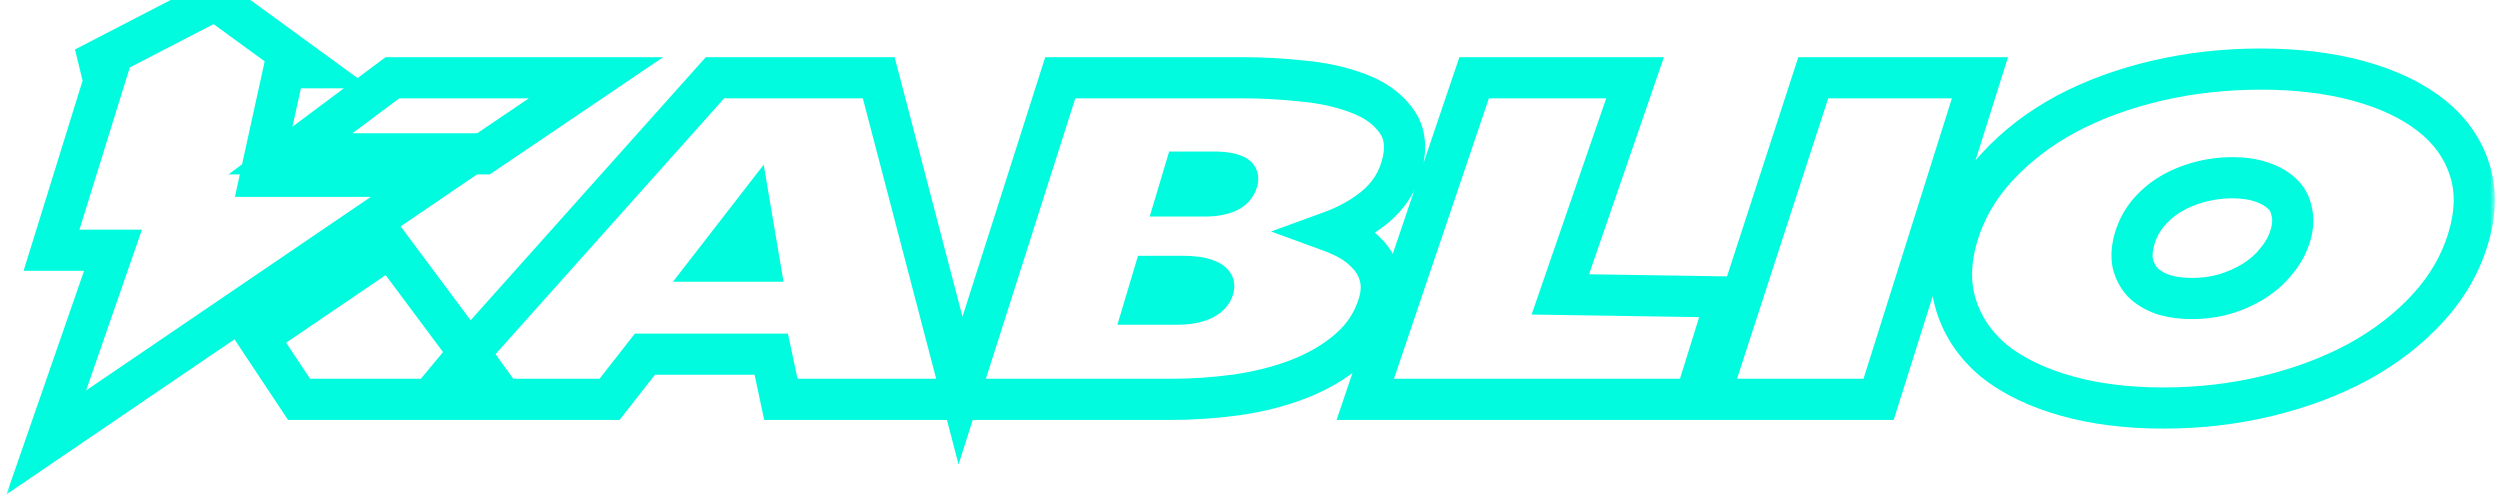 <svg width="243" height="49" viewBox="0 0 243 49" fill="none" xmlns="http://www.w3.org/2000/svg">
  <mask id="path-1-outside-1_9898_1293" maskUnits="userSpaceOnUse" x="0.5" y="-3" width="242" height="52" fill="black">
    <rect fill="white" x="0.5" y="-3" width="242" height="52" />
    <path fill-rule="evenodd" clip-rule="evenodd" d="M41.849 38.816L45.606 34.287L69.496 7.559L85.413 7.559L93.363 37.962L103.057 7.559L120.884 7.559C122.671 7.559 124.526 7.66 126.447 7.861C128.469 8.039 130.289 8.424 131.892 9.028C133.566 9.628 134.845 10.532 135.707 11.724C136.632 12.96 136.734 14.52 136.197 16.317C135.683 18.036 134.621 19.482 132.992 20.626C131.936 21.386 130.731 22.012 129.382 22.504C129.68 22.613 129.973 22.734 130.26 22.866C131.226 23.278 132.042 23.817 132.704 24.476C133.395 25.125 133.855 25.88 134.098 26.727C134.347 27.596 134.306 28.537 134.007 29.537C133.492 31.261 132.535 32.744 131.117 33.965C129.78 35.131 128.162 36.086 126.271 36.831L126.267 36.832C124.437 37.543 122.419 38.057 120.219 38.38L120.206 38.381C118.08 38.671 115.934 38.816 113.769 38.816H75.899L74.965 34.423H62.686L59.249 38.816H41.849ZM117.874 27.564L117.854 27.541C117.75 27.413 117.592 27.304 117.342 27.216L117.305 27.204L117.27 27.189C116.993 27.07 116.661 26.984 116.259 26.94L116.247 26.939C115.827 26.888 115.423 26.863 115.034 26.863H112.103L111.296 29.563H114.43C115.428 29.563 116.209 29.415 116.818 29.155C117.435 28.885 117.794 28.521 117.941 28.03C118.022 27.761 117.951 27.643 117.896 27.587L117.874 27.564ZM143.284 7.559H158.928L151.665 28.615L167.868 28.866L164.764 38.816L132.704 38.816L143.284 7.559ZM176.248 7.559H192.451L182.601 38.816H166.085L176.248 7.559ZM194.167 16.183C192.31 18.173 191.015 20.407 190.277 22.878C189.539 25.347 189.483 27.63 190.145 29.714C190.8 31.782 192.019 33.573 193.811 35.072L193.819 35.078L193.826 35.084C195.668 36.551 198.005 37.678 200.813 38.472C203.63 39.269 206.795 39.66 210.294 39.66C213.796 39.66 217.17 39.269 220.412 38.484C223.646 37.701 226.586 36.598 229.228 35.173L229.234 35.169C231.886 33.714 234.143 31.968 236.003 29.934C237.873 27.891 239.175 25.631 239.914 23.159C240.651 20.692 240.7 18.434 240.019 16.402C239.352 14.357 238.093 12.602 236.233 11.158C234.38 9.72 232.033 8.622 229.216 7.857C226.395 7.091 223.23 6.715 219.735 6.715C216.238 6.715 212.871 7.091 209.64 7.847C206.413 8.601 203.48 9.676 200.846 11.072L200.84 11.075C198.243 12.475 196.018 14.179 194.167 16.183ZM221.265 25.381L221.272 25.373C221.904 24.624 222.358 23.794 222.632 22.878C222.898 21.989 222.924 21.209 222.743 20.526L222.738 20.51L222.735 20.494C222.594 19.775 222.264 19.221 221.784 18.799L221.774 18.791L221.765 18.782C221.266 18.314 220.614 17.947 219.79 17.68L219.783 17.678L219.776 17.676C219.006 17.416 218.084 17.276 216.984 17.276C215.886 17.276 214.821 17.416 213.784 17.697C212.74 17.979 211.792 18.376 210.937 18.89C210.141 19.37 209.419 19.984 208.777 20.744C208.192 21.465 207.764 22.268 207.498 23.159C207.223 24.079 207.167 24.896 207.307 25.616C207.488 26.346 207.819 26.952 208.28 27.449C208.773 27.939 209.415 28.327 210.22 28.615C211.035 28.876 211.979 29.014 213.071 29.014C214.166 29.014 215.204 28.875 216.193 28.599C217.245 28.29 218.202 27.866 219.068 27.325C219.93 26.786 220.66 26.142 221.259 25.388L221.265 25.381ZM69.496 25.382L73.02 20.835L73.79 25.382H69.496ZM115.132 16.727H117.942C118.987 16.727 119.642 16.86 120.025 17.039C120.182 17.111 120.241 17.178 120.27 17.233C120.302 17.296 120.327 17.407 120.269 17.599C120.116 18.11 119.781 18.451 119.278 18.682C118.711 18.916 118.013 19.047 117.148 19.047H114.438L115.132 16.727Z" />
    <path d="M5.007 24.322L10.511 6.586H8.209L20.936 0L29.981 6.586H27.637L25.322 17.134H42.547L4.5 43L10.983 24.322H5.007Z" />
    <path d="M28.236 14.953H46.996L57.929 7.559H38.141L28.236 14.953Z" />
    <path d="M29.07 38.816L25.054 32.771L37.943 24.008L45.606 34.287L48.865 38.816H29.07Z" />
  </mask>
  <path d="M41.849 38.816L40.31 37.539L37.592 40.816H41.849V38.816ZM69.496 7.559V5.559L68.601 5.559L68.005 6.226L69.496 7.559ZM85.413 7.559L87.348 7.053L86.957 5.559L85.413 5.559V7.559ZM93.363 37.962L91.428 38.468L93.173 45.142L95.268 38.57L93.363 37.962ZM103.057 7.559V5.559L101.596 5.559L101.152 6.952L103.057 7.559ZM120.884 7.559V5.559V7.559ZM126.447 7.861L126.239 9.85L126.256 9.852L126.272 9.853L126.447 7.861ZM131.892 9.028L131.186 10.9L131.202 10.906L131.218 10.912L131.892 9.028ZM135.707 11.724L134.087 12.896L134.096 12.909L134.105 12.921L135.707 11.724ZM136.197 16.317L138.113 16.89V16.89L136.197 16.317ZM132.992 20.626L131.842 18.989L131.833 18.996L131.823 19.003L132.992 20.626ZM129.382 22.504L128.697 20.625L123.551 22.502L128.695 24.383L129.382 22.504ZM130.26 22.866L129.424 24.683L129.449 24.695L129.475 24.705L130.26 22.866ZM132.704 24.476L131.294 25.893L131.313 25.913L131.333 25.932L132.704 24.476ZM134.098 26.727L136.021 26.175V26.175L134.098 26.727ZM134.007 29.537L135.923 30.109V30.109L134.007 29.537ZM131.117 33.965L129.812 32.45L129.803 32.458L131.117 33.965ZM126.271 36.831L127.003 38.692L127.004 38.692L126.271 36.831ZM126.267 36.832L126.991 38.697L126.998 38.694L126.267 36.832ZM120.219 38.38L120.508 40.358L120.508 40.358L120.219 38.38ZM120.206 38.381L120.476 40.363L120.485 40.362L120.495 40.36L120.206 38.381ZM75.899 38.816L73.942 39.231L74.279 40.816H75.899V38.816ZM74.965 34.423L76.922 34.008L76.585 32.423H74.965V34.423ZM62.686 34.423V32.423H61.711L61.111 33.191L62.686 34.423ZM59.249 38.816V40.816H60.223L60.824 40.048L59.249 38.816ZM117.854 27.541L119.402 26.274L119.402 26.273L117.854 27.541ZM117.874 27.564L116.326 28.831L116.383 28.9L116.445 28.964L117.874 27.564ZM117.342 27.216L118.001 25.328L118.001 25.328L117.342 27.216ZM117.305 27.204L116.518 29.043L116.581 29.069L116.646 29.092L117.305 27.204ZM117.27 27.189L116.483 29.027L116.483 29.027L117.27 27.189ZM116.259 26.94L116.479 24.952L116.478 24.952L116.259 26.94ZM116.247 26.939L116.008 28.924L116.018 28.925L116.028 28.927L116.247 26.939ZM112.103 26.863V24.863H110.613L110.186 26.291L112.103 26.863ZM111.296 29.563L109.38 28.991L108.611 31.563H111.296V29.563ZM116.818 29.155L117.604 30.994L117.613 30.991L117.621 30.987L116.818 29.155ZM117.941 28.03L116.025 27.458L116.025 27.458L117.941 28.03ZM117.896 27.587L119.325 26.188L119.325 26.188L117.896 27.587ZM143.284 7.559V5.559H141.85L141.39 6.918L143.284 7.559ZM158.928 7.559L160.819 8.211L161.734 5.559H158.928V7.559ZM151.665 28.615L149.774 27.963L148.874 30.573L151.634 30.615L151.665 28.615ZM167.868 28.866L169.777 29.461L170.573 26.907L167.899 26.866L167.868 28.866ZM164.764 38.816V40.816L166.236 40.816L166.674 39.411L164.764 38.816ZM132.704 38.816L130.81 38.175L129.916 40.816H132.704V38.816ZM176.248 7.559V5.559H174.796L174.346 6.941L176.248 7.559ZM192.451 7.559L194.359 8.16L195.178 5.559H192.451V7.559ZM182.601 38.816V40.816H184.068L184.508 39.417L182.601 38.816ZM166.085 38.816L164.183 38.197L163.331 40.816H166.085V38.816ZM194.167 16.183L195.629 17.547L195.636 17.54L194.167 16.183ZM190.277 22.878L192.193 23.45V23.45L190.277 22.878ZM190.145 29.714L192.051 29.109V29.109L190.145 29.714ZM193.811 35.072L192.528 36.606L192.529 36.606L193.811 35.072ZM193.819 35.078L192.536 36.613L192.555 36.628L192.573 36.643L193.819 35.078ZM193.826 35.084L195.072 33.52L195.072 33.519L193.826 35.084ZM200.813 38.472L200.269 40.397L200.813 38.472ZM220.412 38.484L220.882 40.428L220.412 38.484ZM229.228 35.173L230.177 36.933L230.184 36.929L230.19 36.926L229.228 35.173ZM229.234 35.169L228.272 33.416L228.271 33.416L229.234 35.169ZM236.003 29.934L237.479 31.284V31.284L236.003 29.934ZM239.914 23.159L241.83 23.732V23.732L239.914 23.159ZM240.019 16.402L238.118 17.022L238.12 17.03L238.123 17.037L240.019 16.402ZM236.233 11.158L237.459 9.578L237.459 9.578L236.233 11.158ZM229.216 7.857L229.741 5.927V5.927L229.216 7.857ZM209.64 7.847L210.095 9.794L209.64 7.847ZM200.846 11.072L199.909 9.305L199.897 9.312L200.846 11.072ZM200.84 11.075L201.789 12.836L201.789 12.836L200.84 11.075ZM221.272 25.373L222.799 26.665L222.8 26.663L221.272 25.373ZM221.265 25.381L219.738 24.089L219.719 24.112L219.7 24.136L221.265 25.381ZM222.632 22.878L220.716 22.305V22.305L222.632 22.878ZM222.743 20.526L220.81 21.04V21.04L222.743 20.526ZM222.738 20.51L220.776 20.896L220.789 20.96L220.806 21.024L222.738 20.51ZM222.735 20.494L224.698 20.108L224.698 20.108L222.735 20.494ZM221.784 18.799L220.463 20.301L220.464 20.302L221.784 18.799ZM221.774 18.791L220.408 20.251L220.43 20.272L220.454 20.293L221.774 18.791ZM221.765 18.782L220.397 20.241L220.398 20.242L221.765 18.782ZM219.79 17.68L219.175 19.583L219.176 19.584L219.79 17.68ZM219.783 17.678L219.143 19.573L219.155 19.577L219.167 19.581L219.783 17.678ZM219.776 17.676L220.415 15.781L220.414 15.78L219.776 17.676ZM213.784 17.697L213.261 15.766V15.766L213.784 17.697ZM210.937 18.89L209.907 17.176L209.905 17.177L210.937 18.89ZM208.777 20.744L207.249 19.453L207.236 19.468L207.223 19.484L208.777 20.744ZM207.498 23.159L209.414 23.732L209.414 23.732L207.498 23.159ZM207.307 25.616L205.343 25.997L205.353 26.048L205.366 26.099L207.307 25.616ZM208.28 27.449L206.813 28.809L206.842 28.84L206.871 28.869L208.28 27.449ZM210.22 28.615L209.546 30.498L209.578 30.51L209.61 30.52L210.22 28.615ZM216.193 28.599L216.731 30.525L216.744 30.521L216.756 30.518L216.193 28.599ZM219.068 27.325L220.128 29.02L220.128 29.02L219.068 27.325ZM221.259 25.388L219.694 24.144L219.693 24.144L221.259 25.388ZM69.496 25.382L67.915 24.157L65.415 27.382H69.496V25.382ZM73.02 20.835L74.992 20.501L74.232 16.009L71.44 19.61L73.02 20.835ZM73.79 25.382V27.382H76.157L75.762 25.048L73.79 25.382ZM115.132 16.727V14.727H113.642L113.215 16.155L115.132 16.727ZM120.025 17.039L120.871 15.226L120.871 15.226L120.025 17.039ZM120.27 17.233L122.047 16.317L122.047 16.317L120.27 17.233ZM120.269 17.599L118.353 17.026L118.353 17.026L120.269 17.599ZM119.278 18.682L120.043 20.53L120.077 20.516L120.111 20.5L119.278 18.682ZM114.438 19.047L112.522 18.474L111.753 21.047H114.438V19.047ZM10.511 6.586L12.422 7.179L13.226 4.586H10.511V6.586ZM5.007 24.322L3.097 23.729L2.292 26.322H5.007V24.322ZM8.209 6.586L7.289 4.81L8.209 8.586V6.586ZM20.936 0L22.113 -1.617L21.114 -2.344L20.017 -1.776L20.936 0ZM29.981 6.586V8.586H36.125L31.158 4.969L29.981 6.586ZM27.637 6.586V4.586H26.029L25.684 6.157L27.637 6.586ZM25.322 17.134L23.368 16.706L22.835 19.134H25.322V17.134ZM42.547 17.134L43.671 18.788L49.046 15.134H42.547V17.134ZM4.5 43L2.611 42.344L0.63 48.049L5.624 44.654L4.5 43ZM10.983 24.322L12.873 24.978L13.795 22.322H10.983V24.322ZM46.996 14.953V16.953H47.608L48.116 16.61L46.996 14.953ZM28.236 14.953L27.04 13.35L22.213 16.953H28.236V14.953ZM57.929 7.559L59.05 9.216L64.457 5.559H57.929V7.559ZM38.141 7.559V5.559H37.476L36.944 5.957L38.141 7.559ZM25.054 32.771L23.929 31.117L22.293 32.229L23.388 33.878L25.054 32.771ZM29.07 38.816L27.405 39.923L27.998 40.816H29.07V38.816ZM37.943 24.008L39.547 22.813L38.402 21.277L36.819 22.354L37.943 24.008ZM48.865 38.816V40.816H52.768L50.488 37.648L48.865 38.816ZM126.655 5.872C124.671 5.665 122.746 5.559 120.884 5.559V9.559C122.596 9.559 124.381 9.656 126.239 9.85L126.655 5.872ZM132.597 7.157C130.792 6.476 128.788 6.059 126.622 5.869L126.272 9.853C128.15 10.018 129.786 10.372 131.186 10.9L132.597 7.157ZM137.328 10.551C136.183 8.97 134.541 7.852 132.566 7.145L131.218 10.912C132.592 11.403 133.506 12.093 134.087 12.896L137.328 10.551ZM138.113 16.89C138.758 14.732 138.744 12.445 137.309 10.526L134.105 12.921C134.519 13.475 134.71 14.307 134.281 15.745L138.113 16.89ZM134.142 22.262C136.106 20.883 137.46 19.076 138.113 16.89L134.281 15.745C133.907 16.996 133.136 18.081 131.842 18.989L134.142 22.262ZM130.067 24.383C131.57 23.835 132.941 23.128 134.161 22.248L131.823 19.003C130.932 19.645 129.893 20.189 128.697 20.625L130.067 24.383ZM131.096 21.049C130.76 20.895 130.418 20.753 130.069 20.626L128.695 24.383C128.943 24.474 129.186 24.574 129.424 24.683L131.096 21.049ZM134.115 23.058C133.253 22.2 132.217 21.527 131.045 21.026L129.475 24.705C130.235 25.03 130.831 25.433 131.294 25.893L134.115 23.058ZM136.021 26.175C135.675 24.969 135.017 23.905 134.075 23.019L131.333 25.932C131.773 26.345 132.036 26.791 132.176 27.278L136.021 26.175ZM135.923 30.109C136.307 28.826 136.397 27.488 136.021 26.175L132.176 27.278C132.298 27.704 132.305 28.247 132.091 28.964L135.923 30.109ZM132.422 35.48C134.126 34.013 135.297 32.204 135.923 30.109L132.091 28.964C131.686 30.317 130.944 31.474 129.812 32.45L132.422 35.48ZM127.004 38.692C129.076 37.876 130.898 36.809 132.431 35.473L129.803 32.458C128.662 33.452 127.249 34.297 125.539 34.969L127.004 38.692ZM126.998 38.694L127.003 38.692L125.54 34.969L125.535 34.971L126.998 38.694ZM120.508 40.358C122.836 40.018 125.003 39.469 126.991 38.697L125.543 34.968C123.872 35.617 122.002 36.097 119.929 36.401L120.508 40.358ZM120.495 40.36L120.508 40.358L119.93 36.401L119.917 36.402L120.495 40.36ZM113.769 40.816C116.023 40.816 118.259 40.665 120.476 40.363L119.936 36.4C117.9 36.677 115.844 36.816 113.769 36.816V40.816ZM62.686 36.423H74.965V32.423H62.686V36.423ZM116.307 28.808L116.326 28.831L119.421 26.297L119.402 26.274L116.307 28.808ZM116.682 29.105C116.688 29.107 116.642 29.091 116.567 29.043C116.488 28.992 116.395 28.915 116.307 28.808L119.402 26.273C119.004 25.787 118.497 25.501 118.001 25.328L116.682 29.105ZM116.646 29.092L116.682 29.105L118.001 25.328L117.964 25.316L116.646 29.092ZM116.483 29.027L116.518 29.043L118.092 25.365L118.057 25.35L116.483 29.027ZM116.039 28.928C116.282 28.955 116.418 28.999 116.483 29.027L118.057 25.35C117.569 25.141 117.04 25.014 116.479 24.952L116.039 28.928ZM116.028 28.927L116.04 28.928L116.478 24.952L116.466 24.951L116.028 28.927ZM115.034 28.863C115.338 28.863 115.663 28.883 116.008 28.924L116.485 24.953C115.991 24.893 115.508 24.863 115.034 24.863V28.863ZM112.103 28.863H115.034V24.863H112.103V28.863ZM113.212 30.136L114.019 27.436L110.186 26.291L109.38 28.991L113.212 30.136ZM114.43 27.563H111.296V31.563H114.43V27.563ZM116.033 27.316C115.737 27.442 115.239 27.563 114.43 27.563V31.563C115.616 31.563 116.681 31.389 117.604 30.994L116.033 27.316ZM116.025 27.458C116.034 27.428 116.049 27.391 116.073 27.351C116.096 27.311 116.121 27.282 116.139 27.264C116.173 27.23 116.157 27.261 116.016 27.323L117.621 30.987C118.606 30.555 119.496 29.813 119.857 28.603L116.025 27.458ZM116.466 28.986C116.282 28.797 116.089 28.509 116.011 28.134C115.941 27.794 115.999 27.545 116.025 27.458L119.857 28.603C119.964 28.246 120.027 27.803 119.928 27.323C119.821 26.808 119.565 26.433 119.325 26.188L116.466 28.986ZM116.445 28.964L116.467 28.986L119.325 26.188L119.303 26.165L116.445 28.964ZM192.704 14.819C190.648 17.023 189.192 19.525 188.361 22.305L192.193 23.45C192.839 21.289 193.973 19.323 195.629 17.547L192.704 14.819ZM188.361 22.305C187.532 25.078 187.432 27.778 188.238 30.319L192.051 29.109C191.535 27.481 191.546 25.616 192.193 23.45L188.361 22.305ZM188.238 30.319C189.016 32.772 190.462 34.879 192.528 36.606L195.094 33.538C193.575 32.267 192.584 30.791 192.051 29.109L188.238 30.319ZM192.529 36.606L192.536 36.613L195.101 33.544L195.094 33.537L192.529 36.606ZM192.573 36.643L192.581 36.649L195.072 33.519L195.064 33.513L192.573 36.643ZM192.581 36.649C194.676 38.317 197.269 39.548 200.269 40.397L201.358 36.548C198.741 35.807 196.66 34.784 195.072 33.52L192.581 36.649ZM200.269 40.397C203.296 41.253 206.65 41.66 210.294 41.66V37.66C206.941 37.66 203.964 37.285 201.358 36.548L200.269 40.397ZM210.294 41.66C213.946 41.66 217.478 41.252 220.882 40.428L219.941 36.54C216.861 37.286 213.645 37.66 210.294 37.66V41.66ZM220.882 40.428C224.265 39.609 227.369 38.448 230.177 36.933L228.278 33.413C225.804 34.747 223.027 35.793 219.941 36.54L220.882 40.428ZM230.19 36.926L230.196 36.922L228.271 33.416L228.265 33.419L230.19 36.926ZM230.196 36.923C233.022 35.372 235.457 33.494 237.479 31.284L234.528 28.584C232.829 30.441 230.75 32.056 228.272 33.416L230.196 36.923ZM237.479 31.284C239.537 29.034 240.999 26.512 241.83 23.732L237.998 22.587C237.351 24.749 236.208 26.748 234.528 28.584L237.479 31.284ZM241.83 23.732C242.657 20.964 242.756 18.274 241.916 15.767L238.123 17.037C238.645 18.595 238.645 20.42 237.998 22.587L241.83 23.732ZM241.921 15.781C241.119 13.326 239.61 11.247 237.459 9.578L235.006 12.738C236.577 13.957 237.584 15.387 238.118 17.022L241.921 15.781ZM237.459 9.578C235.35 7.941 232.747 6.744 229.741 5.927L228.692 9.787C231.319 10.501 233.41 11.499 235.006 12.738L237.459 9.578ZM229.741 5.927C226.716 5.106 223.37 4.715 219.735 4.715V8.715C223.09 8.715 226.074 9.076 228.692 9.787L229.741 5.927ZM219.735 4.715C216.093 4.715 212.573 5.107 209.185 5.899L210.095 9.794C213.169 9.076 216.382 8.715 219.735 8.715V4.715ZM209.185 5.899C205.809 6.688 202.712 7.819 199.909 9.305L201.783 12.839C204.249 11.532 207.017 10.513 210.095 9.794L209.185 5.899ZM199.897 9.312L199.891 9.315L201.789 12.836L201.795 12.833L199.897 9.312ZM199.891 9.315C197.115 10.811 194.71 12.647 192.698 14.826L195.636 17.54C197.326 15.711 199.371 14.139 201.789 12.836L199.891 9.315ZM219.745 24.081L219.738 24.089L222.792 26.672L222.799 26.665L219.745 24.081ZM220.716 22.305C220.524 22.948 220.205 23.536 219.743 24.083L222.8 26.663C223.602 25.713 224.193 24.64 224.548 23.45L220.716 22.305ZM220.81 21.04C220.877 21.294 220.899 21.691 220.716 22.305L224.548 23.45C224.896 22.288 224.971 21.124 224.676 20.012L220.81 21.04ZM220.806 21.024L220.81 21.04L224.676 20.012L224.671 19.996L220.806 21.024ZM220.773 20.88L220.776 20.896L224.701 20.124L224.698 20.108L220.773 20.88ZM220.464 20.302C220.604 20.425 220.714 20.582 220.773 20.88L224.698 20.108C224.473 18.968 223.925 18.017 223.104 17.296L220.464 20.302ZM220.454 20.293L220.463 20.301L223.104 17.297L223.095 17.289L220.454 20.293ZM220.398 20.242L220.408 20.251L223.141 17.331L223.132 17.322L220.398 20.242ZM219.176 19.584C219.781 19.779 220.156 20.015 220.397 20.241L223.133 17.323C222.376 16.613 221.448 16.114 220.404 15.777L219.176 19.584ZM219.167 19.581L219.175 19.583L220.405 15.777L220.398 15.775L219.167 19.581ZM219.136 19.571L219.143 19.573L220.422 15.783L220.415 15.781L219.136 19.571ZM216.984 19.276C217.919 19.276 218.618 19.396 219.137 19.571L220.414 15.78C219.395 15.437 218.248 15.276 216.984 15.276V19.276ZM214.306 19.627C215.169 19.394 216.058 19.276 216.984 19.276V15.276C215.714 15.276 214.473 15.438 213.261 15.766L214.306 19.627ZM211.967 20.605C212.651 20.194 213.426 19.866 214.306 19.627L213.261 15.766C212.054 16.093 210.933 16.559 209.907 17.176L211.967 20.605ZM210.304 22.035C210.81 21.437 211.366 20.967 211.969 20.603L209.905 17.177C208.916 17.773 208.028 18.531 207.249 19.453L210.304 22.035ZM209.414 23.732C209.604 23.096 209.908 22.525 210.33 22.003L207.223 19.484C206.477 20.405 205.924 21.441 205.582 22.587L209.414 23.732ZM209.27 25.236C209.205 24.898 209.21 24.414 209.414 23.732L205.582 22.587C205.236 23.744 205.13 24.893 205.343 25.997L209.27 25.236ZM209.746 26.089C209.524 25.85 209.351 25.549 209.247 25.133L205.366 26.099C205.626 27.144 206.114 28.055 206.813 28.809L209.746 26.089ZM210.894 26.732C210.309 26.523 209.936 26.275 209.689 26.03L206.871 28.869C207.611 29.603 208.52 30.131 209.546 30.498L210.894 26.732ZM213.071 27.014C212.146 27.014 211.412 26.897 210.83 26.71L209.61 30.52C210.658 30.855 211.813 31.014 213.071 31.014V27.014ZM215.654 26.673C214.851 26.897 213.994 27.014 213.071 27.014V31.014C214.337 31.014 215.558 30.853 216.731 30.525L215.654 26.673ZM218.008 25.629C217.308 26.066 216.52 26.418 215.629 26.68L216.756 30.518C217.97 30.161 219.097 29.666 220.128 29.02L218.008 25.629ZM219.693 24.144C219.246 24.708 218.69 25.202 218.008 25.629L220.128 29.02C221.17 28.369 222.075 27.576 222.825 26.632L219.693 24.144ZM219.7 24.136L219.694 24.144L222.825 26.633L222.831 26.625L219.7 24.136ZM71.076 26.607L74.601 22.061L71.44 19.61L67.915 24.157L71.076 26.607ZM71.049 21.169L71.818 25.716L75.762 25.048L74.992 20.501L71.049 21.169ZM73.79 23.382H69.496V27.382H73.79V23.382ZM115.132 18.727H117.942V14.727H115.132V18.727ZM117.942 18.727C118.384 18.727 118.699 18.756 118.912 18.79C119.131 18.826 119.201 18.861 119.18 18.851L120.871 15.226C120.099 14.866 119.102 14.727 117.942 14.727V18.727ZM119.18 18.851C119.142 18.834 119.028 18.777 118.892 18.66C118.74 18.529 118.599 18.357 118.492 18.15L122.047 16.317C121.75 15.739 121.274 15.414 120.871 15.226L119.18 18.851ZM118.492 18.15C118.375 17.924 118.317 17.689 118.306 17.47C118.295 17.261 118.329 17.106 118.353 17.026L122.186 18.171C122.355 17.604 122.368 16.939 122.047 16.317L118.492 18.15ZM118.353 17.026C118.355 17.019 118.362 16.997 118.38 16.967C118.397 16.937 118.418 16.908 118.441 16.883C118.489 16.832 118.51 16.834 118.446 16.863L120.111 20.5C121.044 20.073 121.84 19.326 122.186 18.171L118.353 17.026ZM118.513 16.834C118.243 16.946 117.816 17.047 117.148 17.047V21.047C118.21 21.047 119.18 20.887 120.043 20.53L118.513 16.834ZM117.148 17.047H114.438V21.047H117.148V17.047ZM116.355 19.62L117.048 17.3L113.215 16.155L112.522 18.474L116.355 19.62ZM41.849 40.816H59.249V36.816H41.849V40.816ZM68.005 6.226L44.115 32.954L47.097 35.62L70.987 8.892L68.005 6.226ZM85.413 5.559L69.496 5.559V9.559L85.413 9.559V5.559ZM95.298 37.456L87.348 7.053L83.478 8.065L91.428 38.468L95.298 37.456ZM101.152 6.952L91.457 37.355L95.268 38.57L104.963 8.167L101.152 6.952ZM120.884 5.559L103.057 5.559V9.559L120.884 9.559V5.559ZM75.899 40.816H113.769V36.816H75.899V40.816ZM73.009 34.839L73.942 39.231L77.855 38.4L76.922 34.008L73.009 34.839ZM60.824 40.048L64.261 35.656L61.111 33.191L57.674 37.583L60.824 40.048ZM158.928 5.559H143.284V9.559H158.928V5.559ZM153.556 29.267L160.819 8.211L157.038 6.907L149.774 27.963L153.556 29.267ZM167.899 26.866L151.696 26.616L151.634 30.615L167.837 30.866L167.899 26.866ZM166.674 39.411L169.777 29.461L165.958 28.27L162.855 38.22L166.674 39.411ZM132.704 40.816L164.764 40.816V36.816L132.704 36.816V40.816ZM141.39 6.918L130.81 38.175L134.599 39.457L145.179 8.201L141.39 6.918ZM192.451 5.559H176.248V9.559H192.451V5.559ZM184.508 39.417L194.359 8.16L190.543 6.958L180.693 38.215L184.508 39.417ZM166.085 40.816H182.601V36.816H166.085V40.816ZM174.346 6.941L164.183 38.197L167.987 39.434L178.15 8.178L174.346 6.941ZM44.067 33.01L40.31 37.539L43.388 40.093L47.145 35.564L44.067 33.01ZM8.601 5.993L3.097 23.729L6.917 24.915L12.422 7.179L8.601 5.993ZM8.209 8.586H10.511V4.586H8.209V8.586ZM20.017 -1.776L7.289 4.81L9.128 8.362L21.855 1.776L20.017 -1.776ZM31.158 4.969L22.113 -1.617L19.759 1.617L28.804 8.203L31.158 4.969ZM27.637 8.586H29.981V4.586H27.637V8.586ZM27.275 17.563L29.591 7.015L25.684 6.157L23.368 16.706L27.275 17.563ZM42.547 15.134H25.322V19.134H42.547V15.134ZM5.624 44.654L43.671 18.788L41.422 15.48L3.376 41.346L5.624 44.654ZM9.094 23.666L2.611 42.344L6.389 43.656L12.873 24.978L9.094 23.666ZM5.007 26.322H10.983V22.322H5.007V26.322ZM46.996 12.953H28.236V16.953H46.996V12.953ZM56.809 5.903L45.875 13.296L48.116 16.61L59.05 9.216L56.809 5.903ZM38.141 9.559H57.929V5.559H38.141V9.559ZM29.432 16.555L39.337 9.162L36.944 5.957L27.04 13.35L29.432 16.555ZM23.388 33.878L27.405 39.923L30.736 37.709L26.72 31.664L23.388 33.878ZM36.819 22.354L23.929 31.117L26.178 34.425L39.068 25.662L36.819 22.354ZM47.209 33.091L39.547 22.813L36.34 25.203L44.002 35.482L47.209 33.091ZM50.488 37.648L47.229 33.119L43.983 35.455L47.242 39.984L50.488 37.648ZM29.07 40.816H48.865V36.816H29.07V40.816Z" fill="#00FBDF" mask="url(#path-1-outside-1_9898_1293)" />
</svg>
